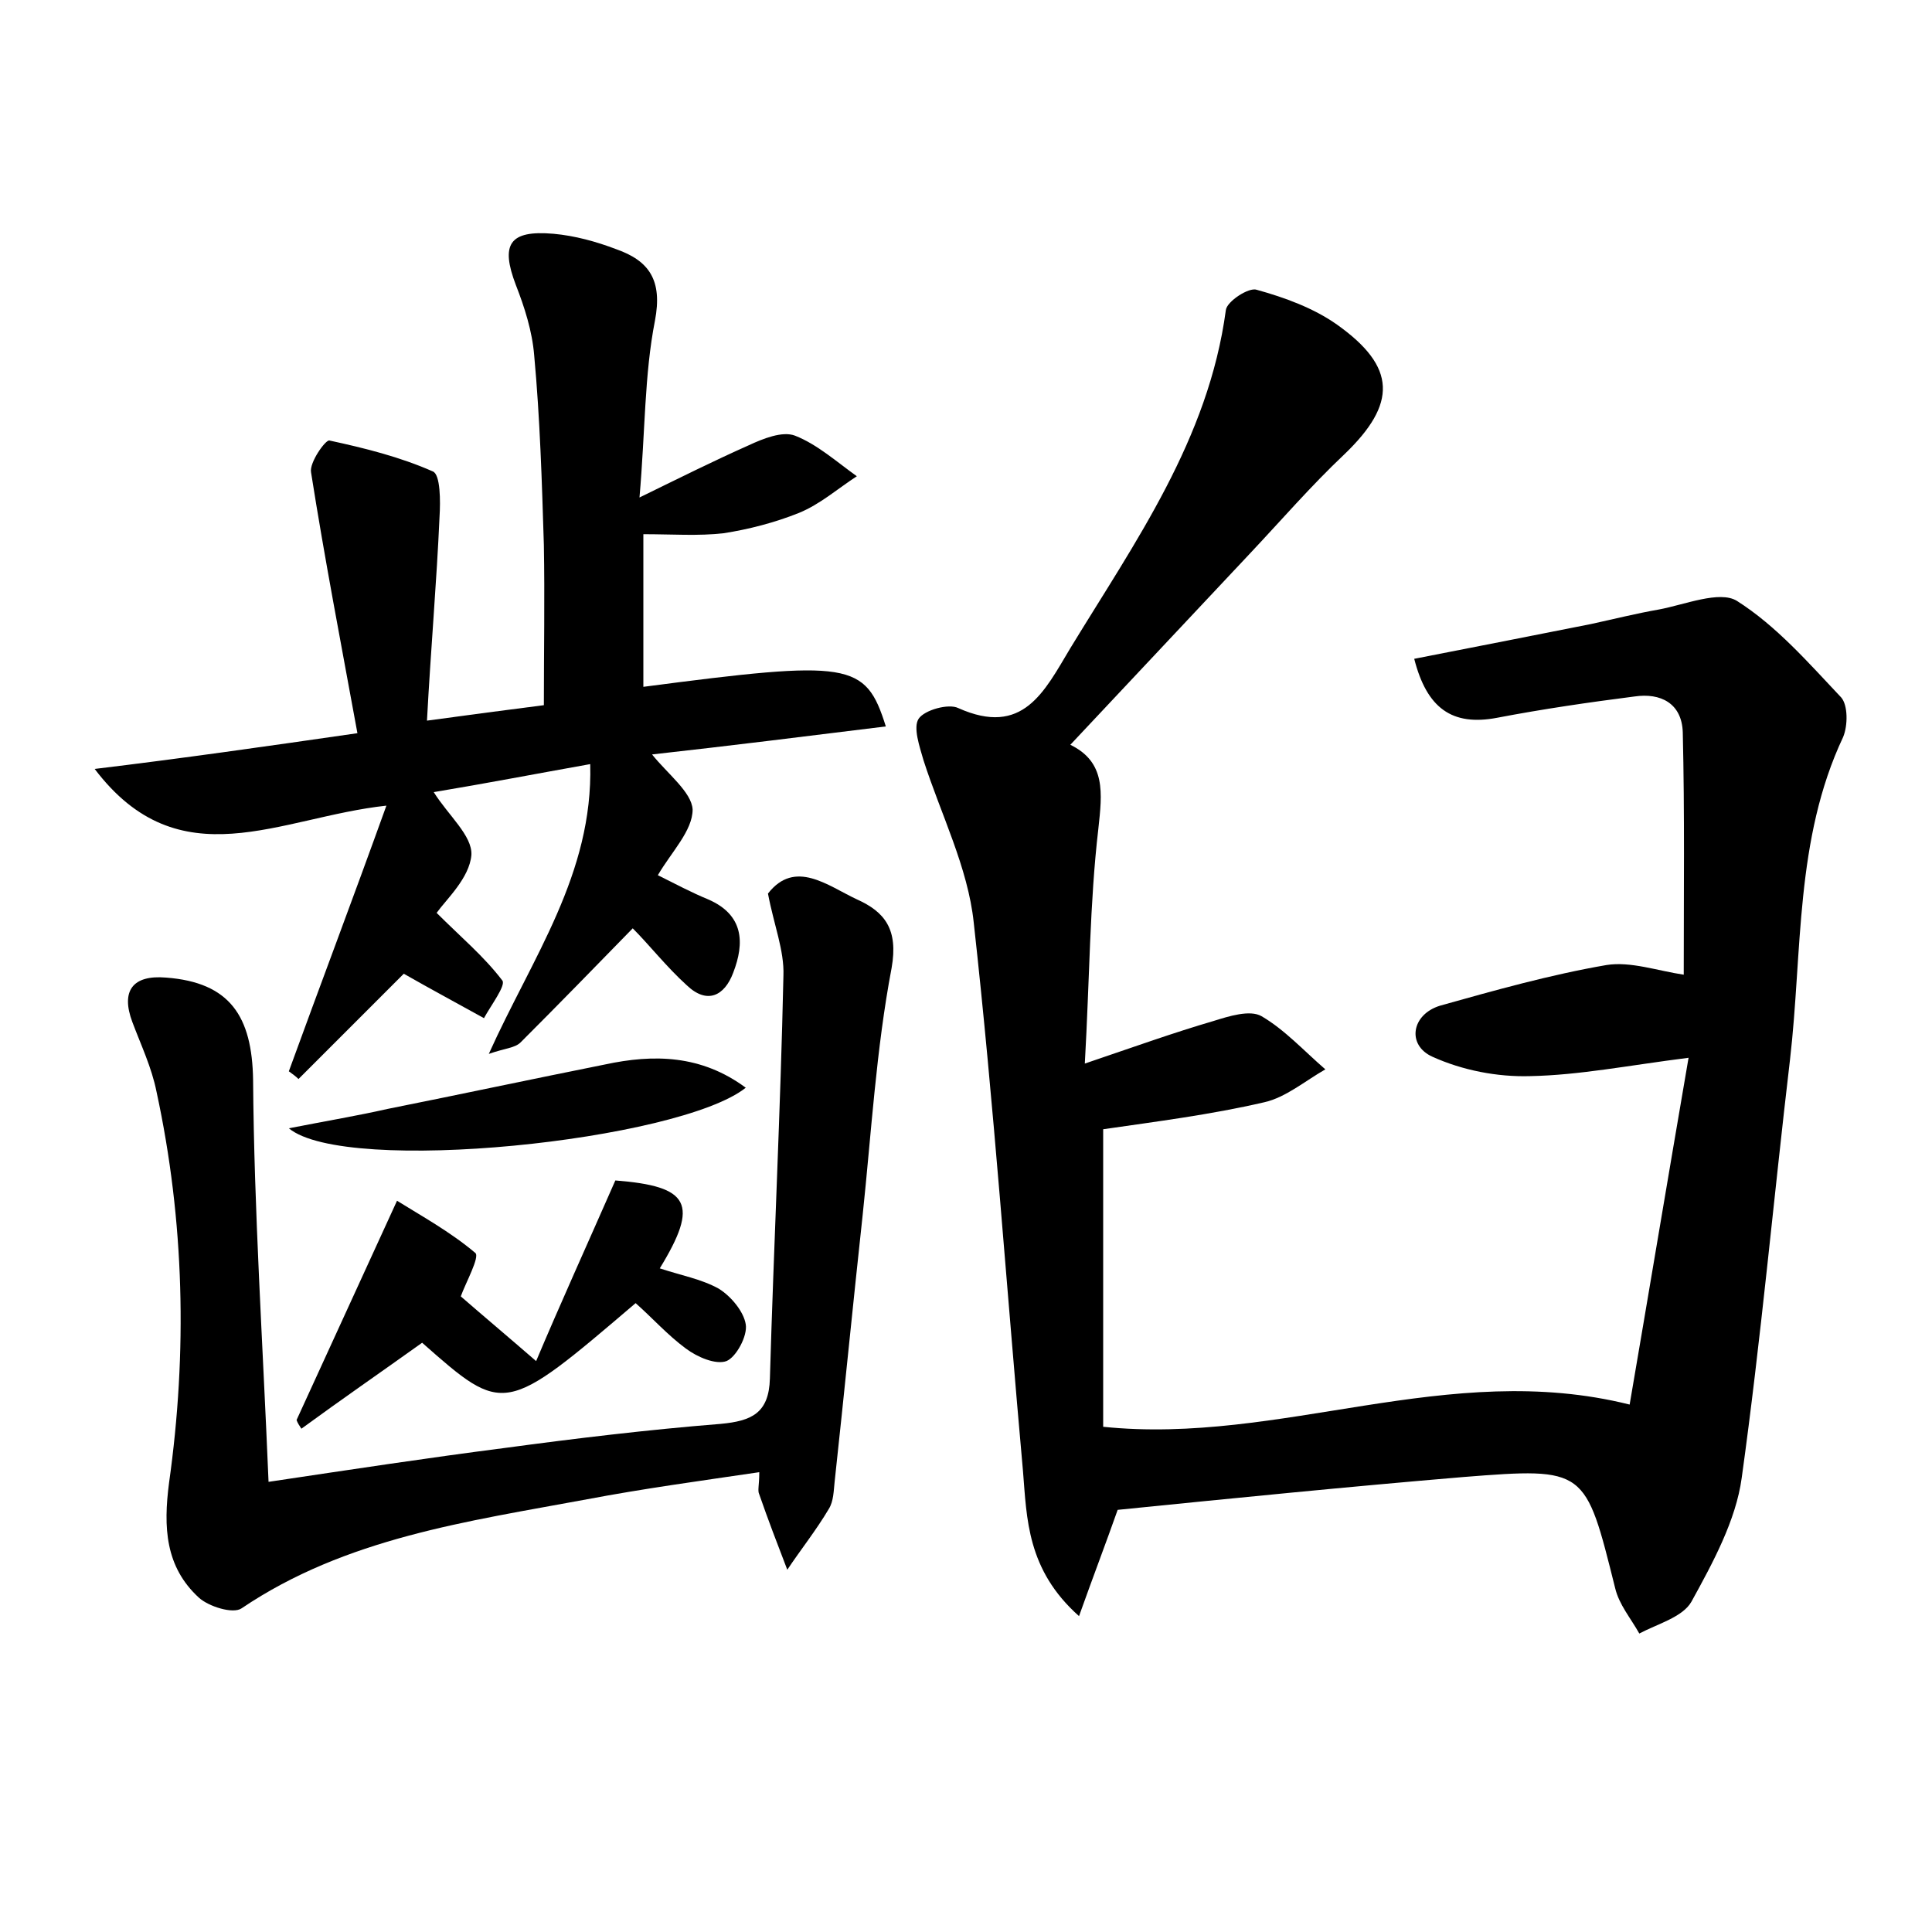 <?xml version="1.0" encoding="utf-8"?>
<!-- Generator: Adobe Illustrator 22.0.0, SVG Export Plug-In . SVG Version: 6.00 Build 0)  -->
<svg version="1.1" id="图层_1" xmlns="http://www.w3.org/2000/svg" xmlns:xlink="http://www.w3.org/1999/xlink" x="0px" y="0px"
	 viewBox="0 0 200 200" style="enable-background:new 0 0 200 200;" xml:space="preserve">
<style type="text/css">
	.st0{fill:#FFFFFF;}
</style>
<g>
	
	<path d="M110.8,77.1c3.7,1.8,3.3,5,2.9,8.7c-0.9,7.7-0.9,15.5-1.4,24.3c5.3-1.8,9.2-3.2,13.3-4.4c1.6-0.5,3.8-1.2,5-0.5
		c2.4,1.4,4.4,3.6,6.6,5.5c-2.1,1.2-4.1,2.9-6.3,3.4c-5.6,1.3-11.2,2-16.7,2.8c0,10.2,0,20.5,0,30.8c18.4,1.9,35.7-7,54.5-2.3
		c1.9-11.1,3.9-23.1,6.1-35.9c-6.3,0.8-11.3,1.8-16.4,1.9c-3.4,0.1-7-0.6-10.1-2c-2.7-1.2-2.2-4.4,0.8-5.3
		c5.7-1.6,11.4-3.2,17.2-4.2c2.5-0.4,5.3,0.6,8,1c0-8.4,0.1-16.7-0.1-25.1c-0.1-3-2.3-4.1-5-3.7c-4.7,0.6-9.5,1.3-14.2,2.2
		c-4.7,0.9-7.3-1-8.6-6.1c6.2-1.2,12.2-2.4,18.3-3.6c2.3-0.5,4.7-1.1,7-1.5c2.7-0.5,6.3-2,8.1-0.9c4.1,2.6,7.4,6.4,10.8,10
		c0.7,0.8,0.7,2.9,0.2,4.1c-5,10.6-4.2,22.2-5.5,33.4c-1.7,14.4-3,28.9-5,43.3c-0.6,4.4-3,8.8-5.2,12.8c-0.9,1.6-3.5,2.3-5.4,3.3
		c-0.9-1.6-2.1-3-2.5-4.7c-3.1-12.4-3-12.5-15.7-11.5c-11.9,1-23.9,2.2-35.8,3.4c-1.2,3.4-2.5,6.8-4,11c-5.4-4.8-5.4-10.1-5.8-15
		c-1.7-18.9-3-37.9-5.1-56.8c-0.6-5.7-3.4-11.2-5.2-16.8c-0.4-1.4-1.1-3.4-0.5-4.3c0.6-0.9,3.1-1.6,4.1-1.1c6.7,3,8.9-1.7,11.6-6.2
		c6.7-11,14.3-21.6,16.1-35c0.1-0.9,2.4-2.4,3.2-2.1c2.9,0.8,5.9,1.9,8.3,3.6c6.2,4.4,6.2,8.2,0.8,13.4c-3.5,3.3-6.6,6.9-9.9,10.4
		C123.2,63.9,117.1,70.4,110.8,77.1z"/>
	<path d="M37,75.9c-1.7-9.3-3.4-18.1-4.8-27c-0.2-1,1.5-3.4,1.9-3.3c3.7,0.8,7.3,1.7,10.7,3.2c0.8,0.3,0.8,3.1,0.7,4.7
		c-0.3,6.8-0.9,13.6-1.3,21.1c4.4-0.6,8.2-1.1,12.1-1.6c0-5.6,0.1-11.1,0-16.6c-0.2-6.5-0.4-13.1-1-19.6c-0.2-2.5-1-5-1.9-7.3
		c-1.6-4.2-0.7-5.7,3.9-5.3c2.2,0.2,4.4,0.8,6.5,1.6c3.4,1.2,4.8,3.2,4,7.4c-1.1,5.6-1,11.4-1.6,18.3c4.3-2.1,7.7-3.8,11.3-5.4
		c1.5-0.7,3.5-1.5,4.8-1c2.3,0.9,4.3,2.7,6.4,4.2c-2,1.3-3.8,2.9-6,3.8c-2.5,1-5.2,1.7-7.8,2.1c-2.6,0.3-5.3,0.1-8.3,0.1
		c0,5.5,0,10.6,0,15.8c21.4-2.8,23-2.6,25.1,4.1c-8.1,1-16.1,2-24.2,2.9c1.6,2,4.1,3.9,4.2,5.7c0,2.2-2.2,4.4-3.6,6.8
		c1.8,0.9,3.5,1.8,5.2,2.5c3.7,1.6,3.8,4.5,2.6,7.6c-0.9,2.4-2.7,3.3-4.8,1.3c-2.1-1.9-3.9-4.2-5.6-5.9c-3.8,3.9-7.7,7.9-11.6,11.8
		c-0.6,0.6-1.6,0.6-3.3,1.2c4.5-10,10.8-18.6,10.5-30c-5.6,1-10.8,2-16.2,2.9c1.5,2.4,4,4.5,3.9,6.5c-0.2,2.4-2.6,4.6-3.6,6
		c2.5,2.5,4.9,4.5,6.8,7c0.4,0.5-1.2,2.6-1.9,3.9c-2.7-1.5-5.5-3-8.3-4.6c-3.3,3.3-7.1,7.1-10.9,10.9c-0.3-0.3-0.6-0.5-1-0.8
		c3.2-8.8,6.5-17.5,10.1-27.5c-11.1,1.2-21.4,7.8-30.2-3.8C18.9,78.5,27.3,77.3,37,75.9z"/>
	<path d="M27.8,153.4c8.7-1.3,16.6-2.5,24.4-3.5c7.4-1,14.9-1.9,22.4-2.5c3.2-0.3,5-1.1,5.1-4.7c0.4-13.9,1.1-27.8,1.4-41.7
		c0.1-2.6-1-5.3-1.6-8.5c2.8-3.6,6.2-0.8,9.2,0.6c2.9,1.3,4.3,3.1,3.6,7.1c-1.6,8.4-2.1,17.1-3,25.6c-1,9.2-1.9,18.4-2.9,27.6
		c-0.1,0.9-0.1,2-0.6,2.8c-1.3,2.2-2.9,4.2-4.3,6.3c-1-2.6-2-5.2-2.9-7.8c-0.2-0.4,0-0.9,0-2.3c-6.1,0.9-12,1.7-17.8,2.8
		c-12.4,2.3-25,4-35.8,11.3c-0.9,0.6-3.4-0.2-4.4-1.1c-3.5-3.2-3.7-7.3-3.1-11.9c1.9-13.5,1.6-27.1-1.3-40.5
		c-0.5-2.5-1.6-4.8-2.5-7.2c-1.2-3.2,0-4.9,3.5-4.6c6.6,0.5,8.9,4,9,10.6C26.3,125.3,27.2,138.9,27.8,153.4z"/>
	<path d="M63.7,122.2c7.7,0.6,8.7,2.4,4.6,9.1c2.1,0.7,4.3,1.1,6.1,2.1c1.3,0.8,2.6,2.4,2.8,3.7c0.2,1.2-1,3.4-2,3.8
		c-1.1,0.4-3-0.4-4.2-1.3c-1.9-1.4-3.5-3.2-5.2-4.7c-13.6,11.6-13.6,11.6-22.1,4.1c-4.2,3-8.4,5.9-12.5,8.9
		c-0.2-0.3-0.4-0.6-0.5-0.9c3.3-7.2,6.6-14.4,10.4-22.7c2.4,1.5,5.5,3.2,8.1,5.4c0.5,0.4-1,3.1-1.5,4.5c2.3,2,4.8,4.1,7.8,6.7
		C57.9,135.2,60.8,128.8,63.7,122.2z"/>
	<path d="M29.9,116.8c4.1-0.8,7.1-1.3,10.2-2c7.5-1.5,15-3.1,22.5-4.6c5.1-1.1,10-1,14.6,2.4C70.3,118.1,35.8,121.7,29.9,116.8z"/>
</g>
</svg>
